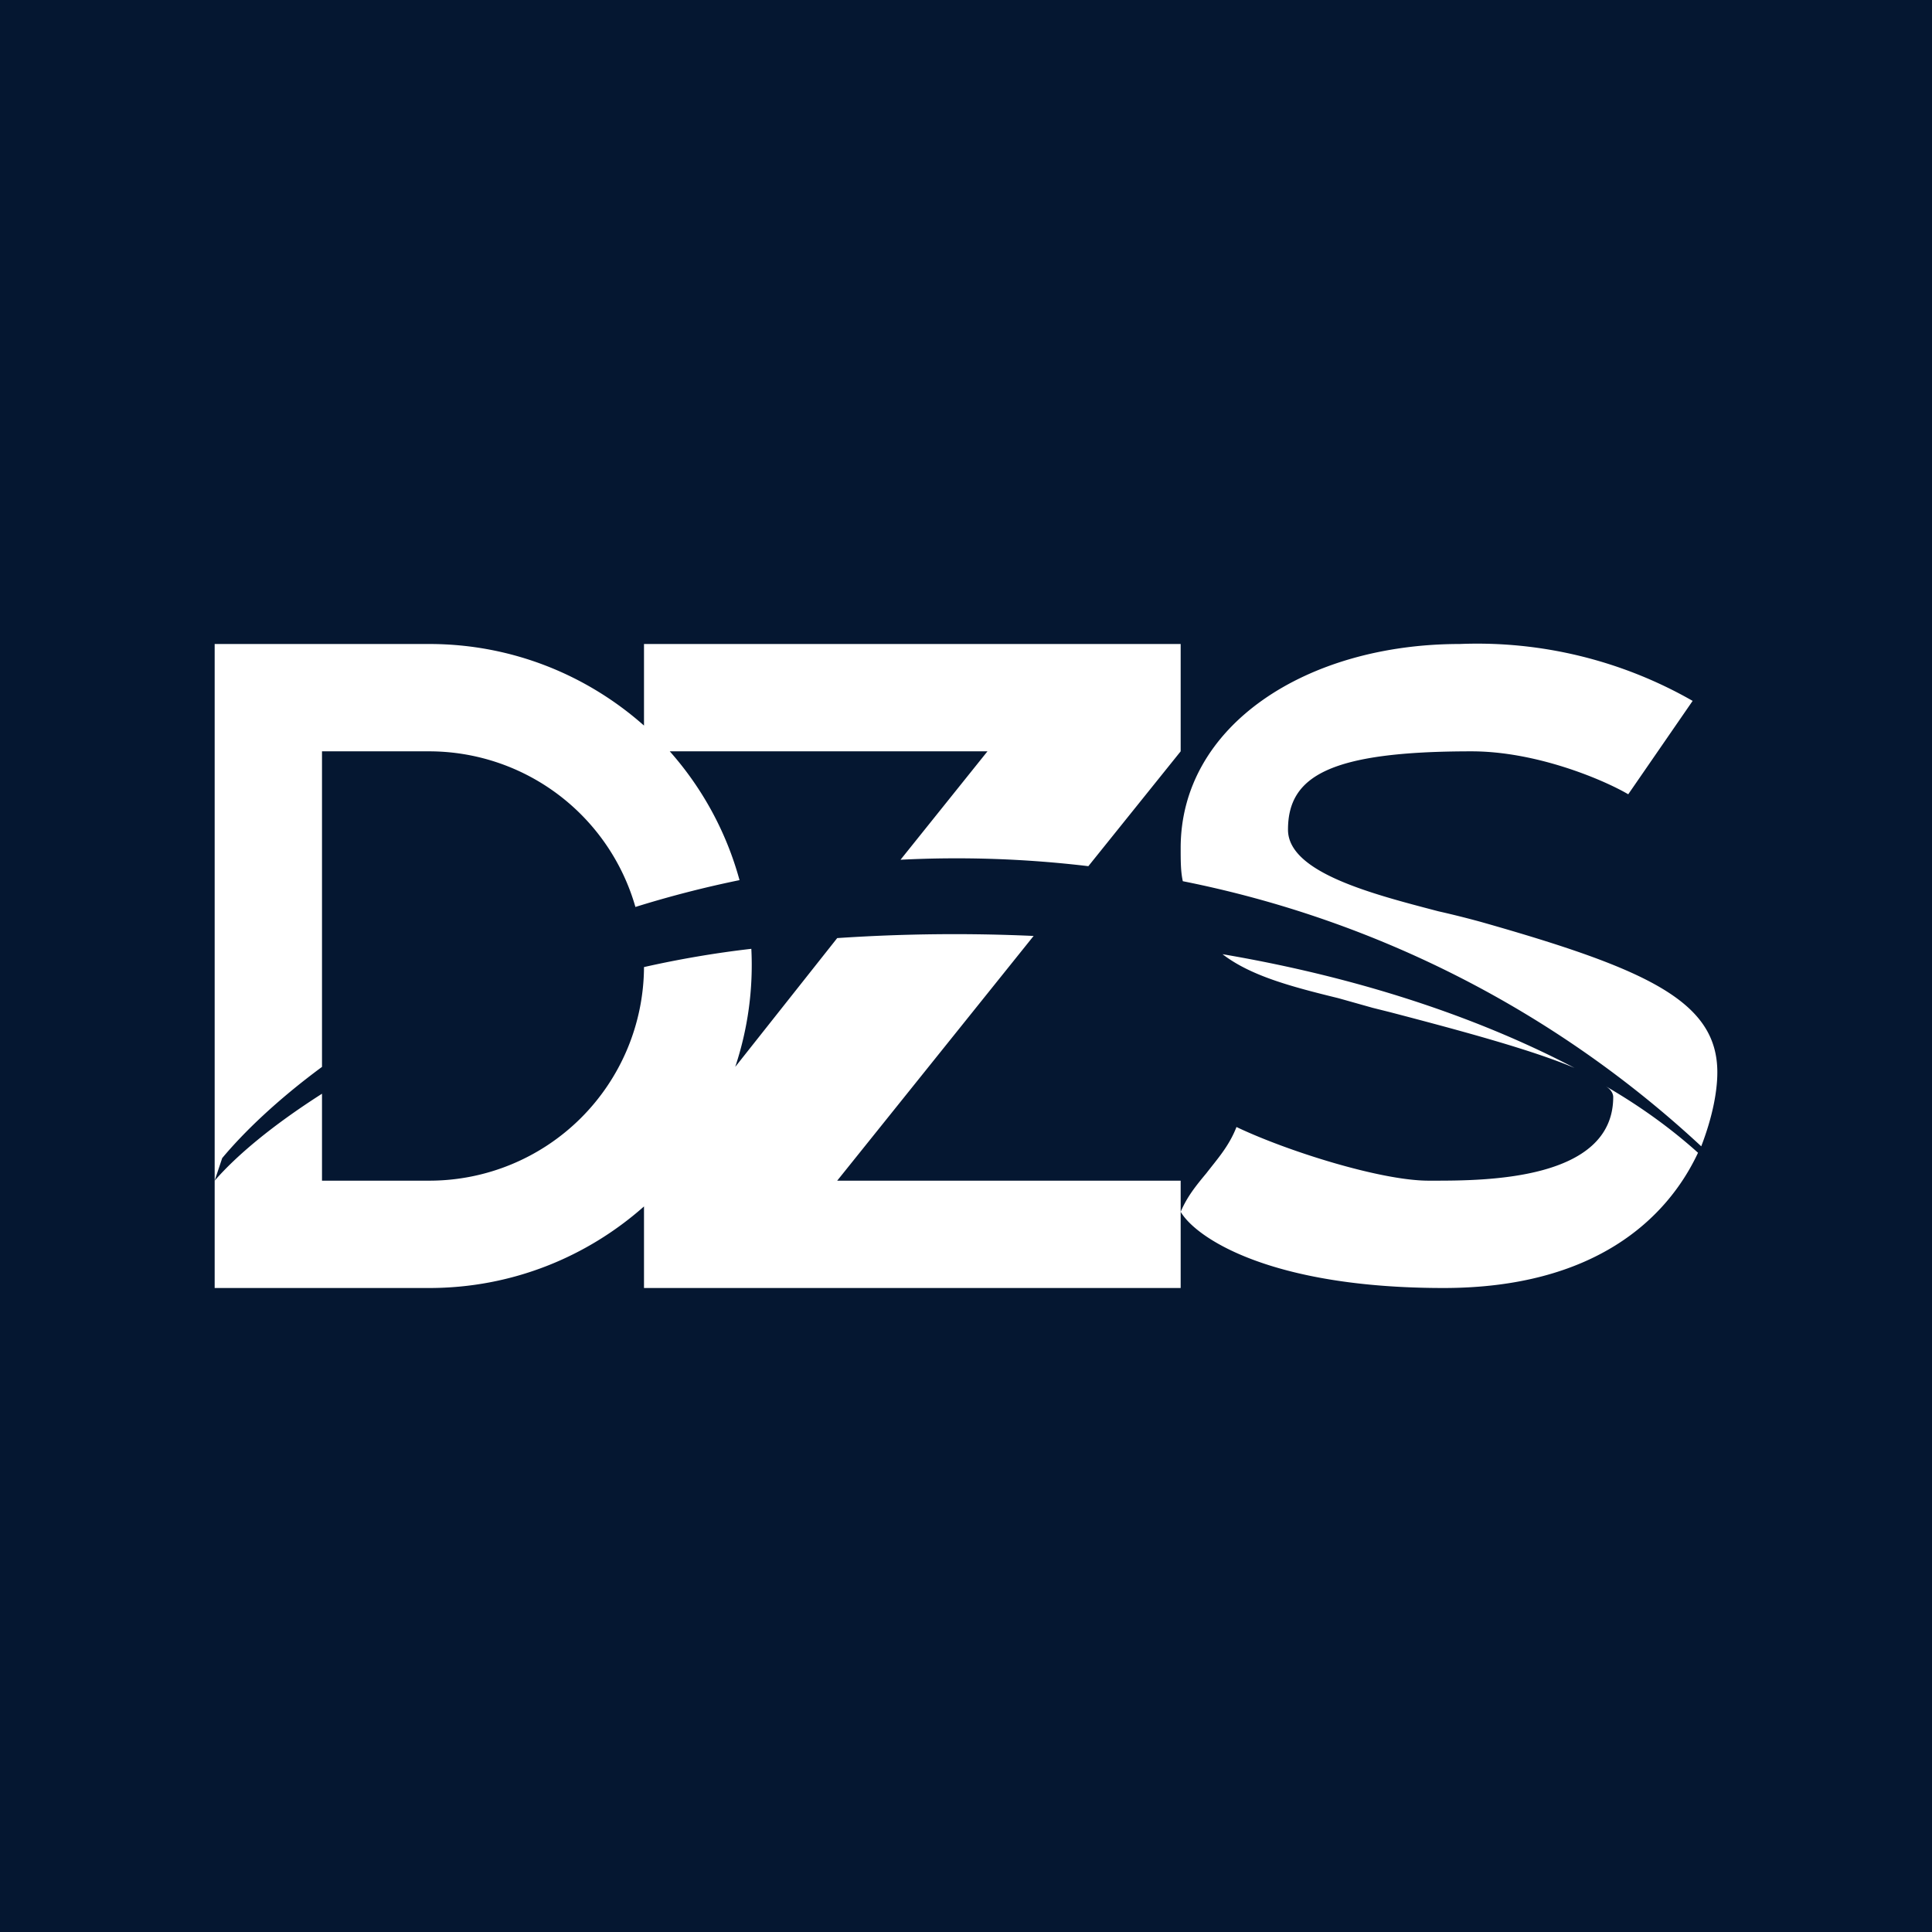 <!-- by TradingView --><svg width="18" height="18" viewBox="0 0 18 18" xmlns="http://www.w3.org/2000/svg"><path fill="#051731" d="M0 0h18v18H0z"/><path d="M2 6h2c.77 0 1.47.29 2 .76V6h5v1l-.86 1.07a10.33 10.33 0 0 0-1.75-.06L9.2 7H6.24a3 3 0 0 1 .65 1.2 10 10 0 0 0-.97.25A2 2 0 0 0 4 7H3v2.94c-.42.31-.73.61-.93.85L2 11V6Zm1 4.19c-.47.3-.8.58-1 .81v1h2c.77 0 1.47-.29 2-.76V12h5v-.71c.14.24.83.71 2.45.71 1.4 0 2.08-.64 2.37-1.26-.2-.18-.48-.4-.86-.62.05.03.07.07.07.1 0 .78-1.2.78-1.68.78h-.04c-.45 0-1.33-.28-1.79-.5-.07.18-.18.3-.28.43-.1.12-.18.22-.24.36V11H7.8l1.83-2.28a16.26 16.26 0 0 0-1.83.02l-.95 1.2A3 3 0 0 0 7 8.84c-.35.04-.69.1-1 .17A2 2 0 0 1 4 11H3v-.81Zm8.39-1.3c.26.2.63.3 1.08.41l.32.09.16.04c.65.17 1.32.35 1.72.52-.78-.41-1.87-.82-3.28-1.06Zm4.46 1.79c.1-.26.15-.5.15-.69 0-.66-.65-.96-2.2-1.4a8.98 8.98 0 0 0-.4-.1c-.61-.16-1.4-.36-1.4-.76 0-.5.39-.73 1.71-.73.6 0 1.22.26 1.46.4l.6-.87A4.04 4.04 0 0 0 13.6 6c-1.43 0-2.6.76-2.6 1.9 0 .12 0 .22.02.31a9.94 9.94 0 0 1 4.83 2.47Z" fill="#fff"/></svg>
